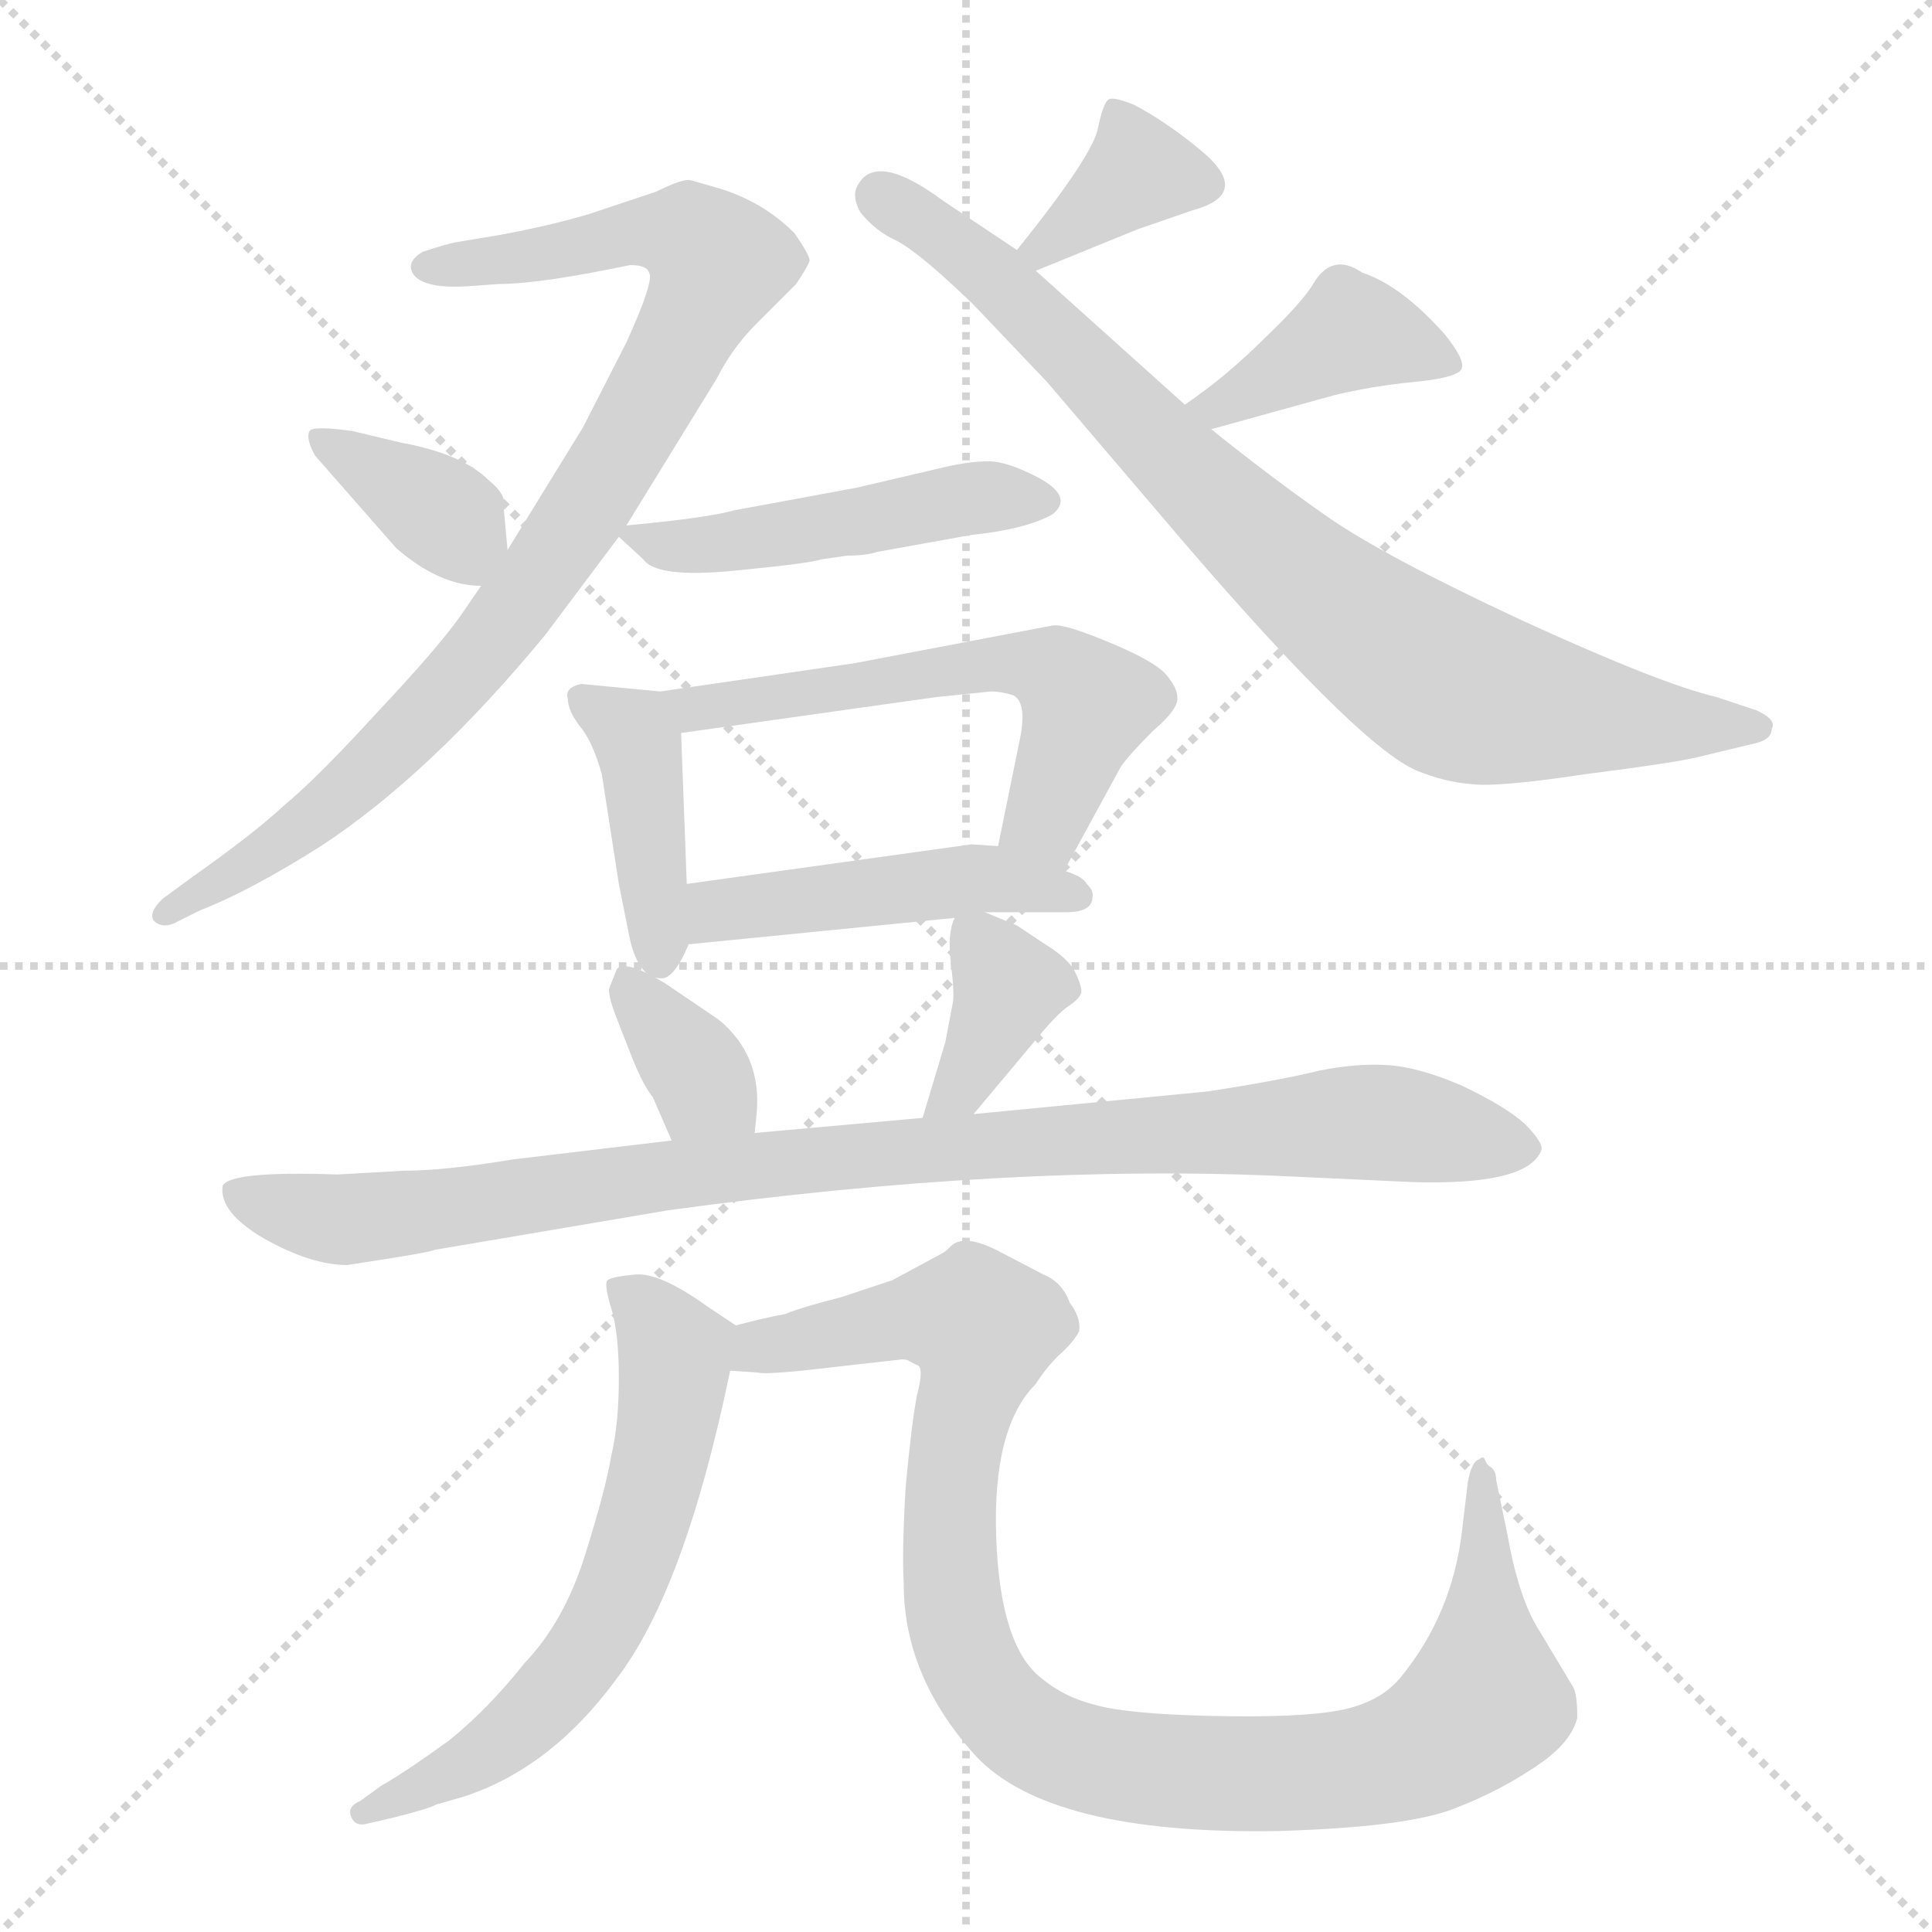 <svg xmlns="http://www.w3.org/2000/svg" version="1.1" viewBox="0 0 1024 1024">
  <g stroke="lightgray" stroke-dasharray="1,1" stroke-width="1" transform="scale(4, 4)">
    <line x1="0" y1="0" x2="256" y2="256" />
    <line x1="256" y1="0" x2="0" y2="256" />
    <line x1="128" y1="0" x2="128" y2="256" />
    <line x1="0" y1="128" x2="256" y2="128" />
  </g>
  <g transform="scale(1.0, -1.0) translate(0.0, -810.50)">
    <style type="text/css">
      
        @keyframes keyframes0 {
          from {
            stroke: blue;
            stroke-dashoffset: 875;
            stroke-width: 128;
          }
          74% {
            animation-timing-function: step-end;
            stroke: blue;
            stroke-dashoffset: 0;
            stroke-width: 128;
          }
          to {
            stroke: black;
            stroke-width: 1024;
          }
        }
        #make-me-a-hanzi-animation-0 {
          animation: keyframes0 0.962s both;
          animation-delay: 0s;
          animation-timing-function: linear;
        }
      
        @keyframes keyframes1 {
          from {
            stroke: blue;
            stroke-dashoffset: 364;
            stroke-width: 128;
          }
          54% {
            animation-timing-function: step-end;
            stroke: blue;
            stroke-dashoffset: 0;
            stroke-width: 128;
          }
          to {
            stroke: black;
            stroke-width: 1024;
          }
        }
        #make-me-a-hanzi-animation-1 {
          animation: keyframes1 0.546s both;
          animation-delay: 0.962s;
          animation-timing-function: linear;
        }
      
        @keyframes keyframes2 {
          from {
            stroke: blue;
            stroke-dashoffset: 354;
            stroke-width: 128;
          }
          54% {
            animation-timing-function: step-end;
            stroke: blue;
            stroke-dashoffset: 0;
            stroke-width: 128;
          }
          to {
            stroke: black;
            stroke-width: 1024;
          }
        }
        #make-me-a-hanzi-animation-2 {
          animation: keyframes2 0.538s both;
          animation-delay: 1.508s;
          animation-timing-function: linear;
        }
      
        @keyframes keyframes3 {
          from {
            stroke: blue;
            stroke-dashoffset: 819;
            stroke-width: 128;
          }
          73% {
            animation-timing-function: step-end;
            stroke: blue;
            stroke-dashoffset: 0;
            stroke-width: 128;
          }
          to {
            stroke: black;
            stroke-width: 1024;
          }
        }
        #make-me-a-hanzi-animation-3 {
          animation: keyframes3 0.917s both;
          animation-delay: 2.046s;
          animation-timing-function: linear;
        }
      
        @keyframes keyframes4 {
          from {
            stroke: blue;
            stroke-dashoffset: 404;
            stroke-width: 128;
          }
          57% {
            animation-timing-function: step-end;
            stroke: blue;
            stroke-dashoffset: 0;
            stroke-width: 128;
          }
          to {
            stroke: black;
            stroke-width: 1024;
          }
        }
        #make-me-a-hanzi-animation-4 {
          animation: keyframes4 0.579s both;
          animation-delay: 2.963s;
          animation-timing-function: linear;
        }
      
        @keyframes keyframes5 {
          from {
            stroke: blue;
            stroke-dashoffset: 475;
            stroke-width: 128;
          }
          61% {
            animation-timing-function: step-end;
            stroke: blue;
            stroke-dashoffset: 0;
            stroke-width: 128;
          }
          to {
            stroke: black;
            stroke-width: 1024;
          }
        }
        #make-me-a-hanzi-animation-5 {
          animation: keyframes5 0.637s both;
          animation-delay: 3.542s;
          animation-timing-function: linear;
        }
      
        @keyframes keyframes6 {
          from {
            stroke: blue;
            stroke-dashoffset: 404;
            stroke-width: 128;
          }
          57% {
            animation-timing-function: step-end;
            stroke: blue;
            stroke-dashoffset: 0;
            stroke-width: 128;
          }
          to {
            stroke: black;
            stroke-width: 1024;
          }
        }
        #make-me-a-hanzi-animation-6 {
          animation: keyframes6 0.579s both;
          animation-delay: 4.178s;
          animation-timing-function: linear;
        }
      
        @keyframes keyframes7 {
          from {
            stroke: blue;
            stroke-dashoffset: 570;
            stroke-width: 128;
          }
          65% {
            animation-timing-function: step-end;
            stroke: blue;
            stroke-dashoffset: 0;
            stroke-width: 128;
          }
          to {
            stroke: black;
            stroke-width: 1024;
          }
        }
        #make-me-a-hanzi-animation-7 {
          animation: keyframes7 0.714s both;
          animation-delay: 4.757s;
          animation-timing-function: linear;
        }
      
        @keyframes keyframes8 {
          from {
            stroke: blue;
            stroke-dashoffset: 461;
            stroke-width: 128;
          }
          60% {
            animation-timing-function: step-end;
            stroke: blue;
            stroke-dashoffset: 0;
            stroke-width: 128;
          }
          to {
            stroke: black;
            stroke-width: 1024;
          }
        }
        #make-me-a-hanzi-animation-8 {
          animation: keyframes8 0.625s both;
          animation-delay: 5.471s;
          animation-timing-function: linear;
        }
      
        @keyframes keyframes9 {
          from {
            stroke: blue;
            stroke-dashoffset: 350;
            stroke-width: 128;
          }
          53% {
            animation-timing-function: step-end;
            stroke: blue;
            stroke-dashoffset: 0;
            stroke-width: 128;
          }
          to {
            stroke: black;
            stroke-width: 1024;
          }
        }
        #make-me-a-hanzi-animation-9 {
          animation: keyframes9 0.535s both;
          animation-delay: 6.096s;
          animation-timing-function: linear;
        }
      
        @keyframes keyframes10 {
          from {
            stroke: blue;
            stroke-dashoffset: 371;
            stroke-width: 128;
          }
          55% {
            animation-timing-function: step-end;
            stroke: blue;
            stroke-dashoffset: 0;
            stroke-width: 128;
          }
          to {
            stroke: black;
            stroke-width: 1024;
          }
        }
        #make-me-a-hanzi-animation-10 {
          animation: keyframes10 0.552s both;
          animation-delay: 6.631s;
          animation-timing-function: linear;
        }
      
        @keyframes keyframes11 {
          from {
            stroke: blue;
            stroke-dashoffset: 947;
            stroke-width: 128;
          }
          76% {
            animation-timing-function: step-end;
            stroke: blue;
            stroke-dashoffset: 0;
            stroke-width: 128;
          }
          to {
            stroke: black;
            stroke-width: 1024;
          }
        }
        #make-me-a-hanzi-animation-11 {
          animation: keyframes11 1.021s both;
          animation-delay: 7.183s;
          animation-timing-function: linear;
        }
      
        @keyframes keyframes12 {
          from {
            stroke: blue;
            stroke-dashoffset: 613;
            stroke-width: 128;
          }
          67% {
            animation-timing-function: step-end;
            stroke: blue;
            stroke-dashoffset: 0;
            stroke-width: 128;
          }
          to {
            stroke: black;
            stroke-width: 1024;
          }
        }
        #make-me-a-hanzi-animation-12 {
          animation: keyframes12 0.749s both;
          animation-delay: 8.203s;
          animation-timing-function: linear;
        }
      
        @keyframes keyframes13 {
          from {
            stroke: blue;
            stroke-dashoffset: 996;
            stroke-width: 128;
          }
          76% {
            animation-timing-function: step-end;
            stroke: blue;
            stroke-dashoffset: 0;
            stroke-width: 128;
          }
          to {
            stroke: black;
            stroke-width: 1024;
          }
        }
        #make-me-a-hanzi-animation-13 {
          animation: keyframes13 1.061s both;
          animation-delay: 8.952s;
          animation-timing-function: linear;
        }
      
    </style>
    
      <path d="M 332 532 L 380 610 Q 388 626 401 639 L 422 660 Q 428 669 429 672 Q 430 674 421 687 Q 404 704 380 711 L 366 715 Q 362 716 348 709 L 312 697 Q 292 691 265 686 L 241 682 Q 236 681 224 677 Q 214 671 220 664 Q 227 657 251 659 L 265 660 Q 286 660 334 670 Q 343 670 344 666 Q 347 662 332 629 L 309 584 L 269 519 L 255 500 L 244 484 Q 232 467 200 433 Q 168 398 151 384 Q 135 369 101 345 L 86 334 Q 78 326 82 322 Q 87 318 94 322 L 106 328 Q 132 338 170 362 Q 228 400 289 474 L 328 526 L 332 532 Z" fill="lightgray" />
    
      <path d="M 269 519 L 267 541 Q 269 548 259 556 Q 245 570 212 576 L 187 582 Q 166 585 164 582 Q 162 578 167 569 L 210 520 Q 233 500 255 500 C 271 499 271 499 269 519 Z" fill="lightgray" />
    
      <path d="M 549 667 L 603 689 L 632 699 Q 665 708 635 732 Q 618 746 601 755 Q 591 759 588 758 Q 585 757 582 743 Q 580 729 539 678 C 521 656 521 656 549 667 Z" fill="lightgray" />
    
      <path d="M 539 678 L 500 704 Q 465 730 455 713 Q 451 707 456 698 Q 464 688 475 683 Q 487 677 516 649 L 555 608 L 613 540 Q 718 416 751 402 Q 766 396 779 395 Q 793 393 839 400 Q 886 406 899 409 L 928 416 Q 939 418 939 424 Q 942 429 931 434 L 910 441 Q 880 448 806 482 Q 733 516 703 537 Q 673 558 642 583 L 628 596 L 549 667 L 539 678 Z" fill="lightgray" />
    
      <path d="M 642 583 L 707 601 Q 728 606 749 608 Q 770 610 774 614 Q 778 618 766 633 Q 743 659 722 666 Q 706 677 696 660 Q 690 650 670 631 Q 650 611 628 596 C 603 579 613 575 642 583 Z" fill="lightgray" />
    
      <path d="M 435 514 L 449 516 Q 459 516 465 518 L 515 527 Q 544 530 558 538 Q 569 547 551 557 Q 534 566 524 566 Q 514 566 501 563 L 454 552 L 389 540 Q 375 536 332 532 C 322 531 322 531 328 526 L 341 514 Q 348 504 389 508 Q 430 512 435 514 Z" fill="lightgray" />
    
      <path d="M 350 444 L 308 448 Q 299 446 301 440 Q 301 434 307 426 Q 314 418 319 400 L 328 342 L 334 312 Q 339 292 350 292 Q 357 291 365 310 L 364 342 L 361 422 C 360 443 360 443 350 444 Z" fill="lightgray" />
    
      <path d="M 564 349 L 594 404 Q 598 410 611 423 Q 625 435 624 441 Q 624 446 618 453 Q 612 460 588 470 Q 564 480 558 479 L 453 459 L 350 444 C 320 440 331 418 361 422 L 496 441 L 525 444 Q 531 444 537 442 Q 545 438 540 416 L 529 362 C 523 333 550 323 564 349 Z" fill="lightgray" />
    
      <path d="M 522 327 L 565 327 Q 579 327 579 335 Q 580 338 576 342 Q 574 346 564 349 L 529 362 L 515 363 L 364 342 C 334 338 335 307 365 310 L 506 324 L 522 327 Z" fill="lightgray" />
    
      <path d="M 400 210 L 401 220 Q 404 251 381 270 L 353 289 Q 332 302 327 297 L 323 287 Q 322 284 326 273 L 335 250 Q 341 235 346 229 L 356 206 C 368 178 397 180 400 210 Z" fill="lightgray" />
    
      <path d="M 539 320 L 522 327 C 509 332 509 332 506 324 Q 502 316 504 300 Q 506 283 505 279 L 501 258 L 489 218 C 480 189 497 197 516 220 L 547 257 Q 560 273 566 277 Q 572 281 573 284 Q 574 287 569 297 Q 564 304 554 310 L 539 320 Z" fill="lightgray" />
    
      <path d="M 489 218 L 400 210 L 356 206 L 272 196 Q 236 190 214 190 L 179 188 Q 122 190 118 182 Q 116 168 140 154 Q 165 140 184 140 Q 230 147 230 148 L 354 169 Q 536 194 683 187 L 748 184 Q 810 182 817 201 Q 818 205 808 215 Q 798 224 775 235 Q 752 245 735 246 Q 719 247 699 243 Q 679 238 640 232 L 516 220 L 489 218 Z" fill="lightgray" />
    
      <path d="M 390 108 L 375 118 Q 350 136 337 135 Q 325 134 322 132 Q 320 130 324 117 Q 328 104 328 80 Q 328 56 324 39 Q 321 21 310 -14 Q 299 -49 278 -71 Q 259 -95 238 -112 Q 213 -130 202 -136 L 191 -144 Q 184 -147 186 -152 Q 188 -158 195 -156 L 208 -153 Q 228 -148 231 -146 L 245 -142 Q 292 -127 327 -79 Q 363 -32 387 84 C 392 107 392 107 390 108 Z" fill="lightgray" />
    
      <path d="M 387 84 L 402 83 Q 404 82 425 84 L 478 90 Q 481 90 482 89 L 486 87 Q 490 86 486 71 Q 483 55 480 22 Q 478 -12 479 -29 Q 479 -78 517 -120 Q 556 -162 677 -160 Q 746 -158 771 -148 Q 797 -138 818 -123 Q 833 -112 836 -100 Q 836 -88 834 -84 L 816 -54 Q 805 -37 799 -3 L 793 26 Q 793 31 790 33 Q 788 34 787 37 Q 786 39 784 37 Q 780 36 778 25 L 775 0 Q 770 -45 742 -79 Q 731 -92 710 -96 Q 689 -100 643 -99 Q 597 -98 580 -93 Q 564 -89 552 -79 Q 530 -62 528 -4 Q 526 54 549 77 Q 554 85 561 92 Q 569 99 572 105 Q 573 112 567 120 Q 563 131 553 135 L 530 147 Q 511 157 504 150 Q 501 147 499 146 L 473 132 L 446 123 Q 426 118 416 114 Q 405 112 390 108 C 361 101 357 85 387 84 Z" fill="lightgray" />
    
    
      <clipPath id="make-me-a-hanzi-clip-0">
        <path d="M 332 532 L 380 610 Q 388 626 401 639 L 422 660 Q 428 669 429 672 Q 430 674 421 687 Q 404 704 380 711 L 366 715 Q 362 716 348 709 L 312 697 Q 292 691 265 686 L 241 682 Q 236 681 224 677 Q 214 671 220 664 Q 227 657 251 659 L 265 660 Q 286 660 334 670 Q 343 670 344 666 Q 347 662 332 629 L 309 584 L 269 519 L 255 500 L 244 484 Q 232 467 200 433 Q 168 398 151 384 Q 135 369 101 345 L 86 334 Q 78 326 82 322 Q 87 318 94 322 L 106 328 Q 132 338 170 362 Q 228 400 289 474 L 328 526 L 332 532 Z" />
      </clipPath>
      <path clip-path="url(#make-me-a-hanzi-clip-0)" d="M 229 668 L 335 687 L 366 685 L 381 670 L 306 534 L 258 467 L 177 385 L 88 327" fill="none" id="make-me-a-hanzi-animation-0" stroke-dasharray="747 1494" stroke-linecap="round" />
    
      <clipPath id="make-me-a-hanzi-clip-1">
        <path d="M 269 519 L 267 541 Q 269 548 259 556 Q 245 570 212 576 L 187 582 Q 166 585 164 582 Q 162 578 167 569 L 210 520 Q 233 500 255 500 C 271 499 271 499 269 519 Z" />
      </clipPath>
      <path clip-path="url(#make-me-a-hanzi-clip-1)" d="M 169 576 L 237 536 L 251 511" fill="none" id="make-me-a-hanzi-animation-1" stroke-dasharray="236 472" stroke-linecap="round" />
    
      <clipPath id="make-me-a-hanzi-clip-2">
        <path d="M 549 667 L 603 689 L 632 699 Q 665 708 635 732 Q 618 746 601 755 Q 591 759 588 758 Q 585 757 582 743 Q 580 729 539 678 C 521 656 521 656 549 667 Z" />
      </clipPath>
      <path clip-path="url(#make-me-a-hanzi-clip-2)" d="M 593 751 L 604 720 L 552 680" fill="none" id="make-me-a-hanzi-animation-2" stroke-dasharray="226 452" stroke-linecap="round" />
    
      <clipPath id="make-me-a-hanzi-clip-3">
        <path d="M 539 678 L 500 704 Q 465 730 455 713 Q 451 707 456 698 Q 464 688 475 683 Q 487 677 516 649 L 555 608 L 613 540 Q 718 416 751 402 Q 766 396 779 395 Q 793 393 839 400 Q 886 406 899 409 L 928 416 Q 939 418 939 424 Q 942 429 931 434 L 910 441 Q 880 448 806 482 Q 733 516 703 537 Q 673 558 642 583 L 628 596 L 549 667 L 539 678 Z" />
      </clipPath>
      <path clip-path="url(#make-me-a-hanzi-clip-3)" d="M 467 706 L 531 661 L 674 517 L 764 449 L 792 439 L 865 428 L 930 425" fill="none" id="make-me-a-hanzi-animation-3" stroke-dasharray="691 1382" stroke-linecap="round" />
    
      <clipPath id="make-me-a-hanzi-clip-4">
        <path d="M 642 583 L 707 601 Q 728 606 749 608 Q 770 610 774 614 Q 778 618 766 633 Q 743 659 722 666 Q 706 677 696 660 Q 690 650 670 631 Q 650 611 628 596 C 603 579 613 575 642 583 Z" />
      </clipPath>
      <path clip-path="url(#make-me-a-hanzi-clip-4)" d="M 768 617 L 716 635 L 646 594 L 635 597" fill="none" id="make-me-a-hanzi-animation-4" stroke-dasharray="276 552" stroke-linecap="round" />
    
      <clipPath id="make-me-a-hanzi-clip-5">
        <path d="M 435 514 L 449 516 Q 459 516 465 518 L 515 527 Q 544 530 558 538 Q 569 547 551 557 Q 534 566 524 566 Q 514 566 501 563 L 454 552 L 389 540 Q 375 536 332 532 C 322 531 322 531 328 526 L 341 514 Q 348 504 389 508 Q 430 512 435 514 Z" />
      </clipPath>
      <path clip-path="url(#make-me-a-hanzi-clip-5)" d="M 334 526 L 399 524 L 510 546 L 551 546" fill="none" id="make-me-a-hanzi-animation-5" stroke-dasharray="347 694" stroke-linecap="round" />
    
      <clipPath id="make-me-a-hanzi-clip-6">
        <path d="M 350 444 L 308 448 Q 299 446 301 440 Q 301 434 307 426 Q 314 418 319 400 L 328 342 L 334 312 Q 339 292 350 292 Q 357 291 365 310 L 364 342 L 361 422 C 360 443 360 443 350 444 Z" />
      </clipPath>
      <path clip-path="url(#make-me-a-hanzi-clip-6)" d="M 313 437 L 335 423 L 338 414 L 349 302" fill="none" id="make-me-a-hanzi-animation-6" stroke-dasharray="276 552" stroke-linecap="round" />
    
      <clipPath id="make-me-a-hanzi-clip-7">
        <path d="M 564 349 L 594 404 Q 598 410 611 423 Q 625 435 624 441 Q 624 446 618 453 Q 612 460 588 470 Q 564 480 558 479 L 453 459 L 350 444 C 320 440 331 418 361 422 L 496 441 L 525 444 Q 531 444 537 442 Q 545 438 540 416 L 529 362 C 523 333 550 323 564 349 Z" />
      </clipPath>
      <path clip-path="url(#make-me-a-hanzi-clip-7)" d="M 358 441 L 368 434 L 523 459 L 555 457 L 576 437 L 554 375 L 538 367" fill="none" id="make-me-a-hanzi-animation-7" stroke-dasharray="442 884" stroke-linecap="round" />
    
      <clipPath id="make-me-a-hanzi-clip-8">
        <path d="M 522 327 L 565 327 Q 579 327 579 335 Q 580 338 576 342 Q 574 346 564 349 L 529 362 L 515 363 L 364 342 C 334 338 335 307 365 310 L 506 324 L 522 327 Z" />
      </clipPath>
      <path clip-path="url(#make-me-a-hanzi-clip-8)" d="M 372 316 L 387 328 L 521 345 L 571 336" fill="none" id="make-me-a-hanzi-animation-8" stroke-dasharray="333 666" stroke-linecap="round" />
    
      <clipPath id="make-me-a-hanzi-clip-9">
        <path d="M 400 210 L 401 220 Q 404 251 381 270 L 353 289 Q 332 302 327 297 L 323 287 Q 322 284 326 273 L 335 250 Q 341 235 346 229 L 356 206 C 368 178 397 180 400 210 Z" />
      </clipPath>
      <path clip-path="url(#make-me-a-hanzi-clip-9)" d="M 332 289 L 392 216" fill="none" id="make-me-a-hanzi-animation-9" stroke-dasharray="222 444" stroke-linecap="round" />
    
      <clipPath id="make-me-a-hanzi-clip-10">
        <path d="M 539 320 L 522 327 C 509 332 509 332 506 324 Q 502 316 504 300 Q 506 283 505 279 L 501 258 L 489 218 C 480 189 497 197 516 220 L 547 257 Q 560 273 566 277 Q 572 281 573 284 Q 574 287 569 297 Q 564 304 554 310 L 539 320 Z" />
      </clipPath>
      <path clip-path="url(#make-me-a-hanzi-clip-10)" d="M 511 317 L 535 288 L 508 233 L 495 223" fill="none" id="make-me-a-hanzi-animation-10" stroke-dasharray="243 486" stroke-linecap="round" />
    
      <clipPath id="make-me-a-hanzi-clip-11">
        <path d="M 489 218 L 400 210 L 356 206 L 272 196 Q 236 190 214 190 L 179 188 Q 122 190 118 182 Q 116 168 140 154 Q 165 140 184 140 Q 230 147 230 148 L 354 169 Q 536 194 683 187 L 748 184 Q 810 182 817 201 Q 818 205 808 215 Q 798 224 775 235 Q 752 245 735 246 Q 719 247 699 243 Q 679 238 640 232 L 516 220 L 489 218 Z" />
      </clipPath>
      <path clip-path="url(#make-me-a-hanzi-clip-11)" d="M 124 178 L 156 167 L 193 164 L 468 200 L 700 215 L 737 215 L 809 202" fill="none" id="make-me-a-hanzi-animation-11" stroke-dasharray="819 1638" stroke-linecap="round" />
    
      <clipPath id="make-me-a-hanzi-clip-12">
        <path d="M 390 108 L 375 118 Q 350 136 337 135 Q 325 134 322 132 Q 320 130 324 117 Q 328 104 328 80 Q 328 56 324 39 Q 321 21 310 -14 Q 299 -49 278 -71 Q 259 -95 238 -112 Q 213 -130 202 -136 L 191 -144 Q 184 -147 186 -152 Q 188 -158 195 -156 L 208 -153 Q 228 -148 231 -146 L 245 -142 Q 292 -127 327 -79 Q 363 -32 387 84 C 392 107 392 107 390 108 Z" />
      </clipPath>
      <path clip-path="url(#make-me-a-hanzi-clip-12)" d="M 331 126 L 354 102 L 358 80 L 343 8 L 318 -53 L 277 -103 L 246 -126 L 192 -150" fill="none" id="make-me-a-hanzi-animation-12" stroke-dasharray="485 970" stroke-linecap="round" />
    
      <clipPath id="make-me-a-hanzi-clip-13">
        <path d="M 387 84 L 402 83 Q 404 82 425 84 L 478 90 Q 481 90 482 89 L 486 87 Q 490 86 486 71 Q 483 55 480 22 Q 478 -12 479 -29 Q 479 -78 517 -120 Q 556 -162 677 -160 Q 746 -158 771 -148 Q 797 -138 818 -123 Q 833 -112 836 -100 Q 836 -88 834 -84 L 816 -54 Q 805 -37 799 -3 L 793 26 Q 793 31 790 33 Q 788 34 787 37 Q 786 39 784 37 Q 780 36 778 25 L 775 0 Q 770 -45 742 -79 Q 731 -92 710 -96 Q 689 -100 643 -99 Q 597 -98 580 -93 Q 564 -89 552 -79 Q 530 -62 528 -4 Q 526 54 549 77 Q 554 85 561 92 Q 569 99 572 105 Q 573 112 567 120 Q 563 131 553 135 L 530 147 Q 511 157 504 150 Q 501 147 499 146 L 473 132 L 446 123 Q 426 118 416 114 Q 405 112 390 108 C 361 101 357 85 387 84 Z" />
      </clipPath>
      <path clip-path="url(#make-me-a-hanzi-clip-13)" d="M 395 89 L 406 97 L 473 111 L 508 113 L 521 107 L 503 13 L 512 -66 L 539 -104 L 597 -126 L 706 -128 L 737 -123 L 772 -105 L 788 -91 L 786 33" fill="none" id="make-me-a-hanzi-animation-13" stroke-dasharray="868 1736" stroke-linecap="round" />
    
  </g>
</svg>